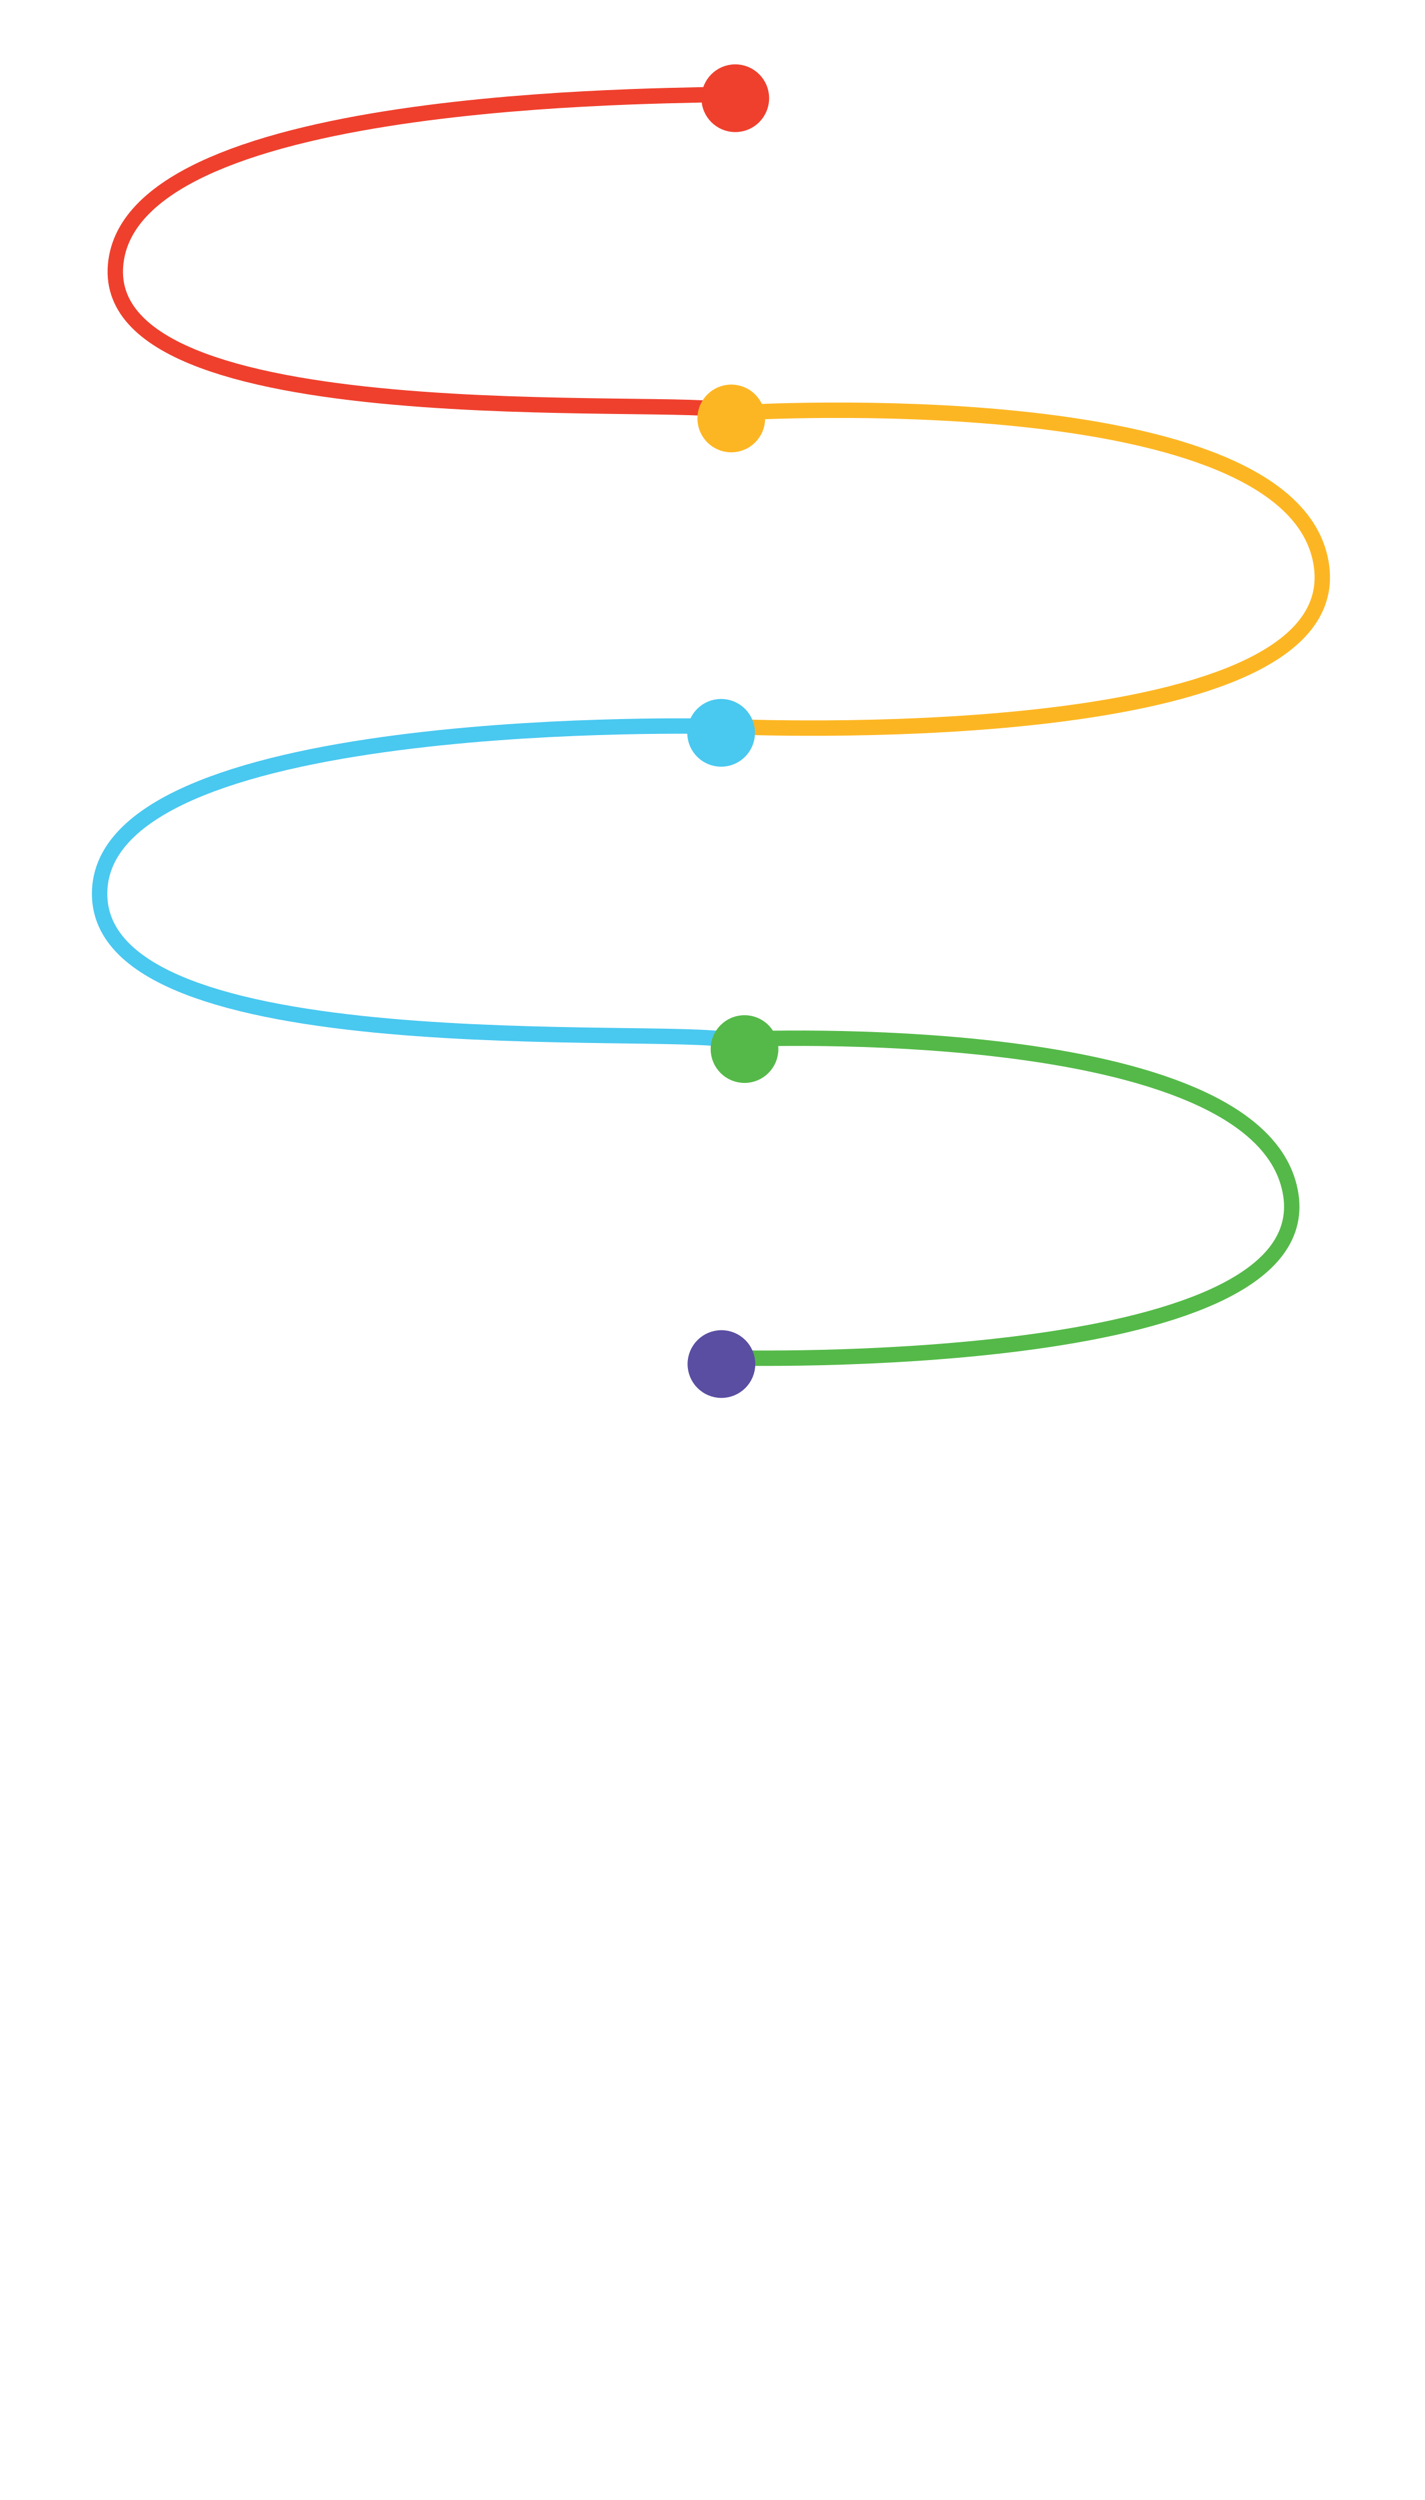 <?xml version="1.0" encoding="utf-8"?>
<!-- Generator: Adobe Illustrator 21.1.0, SVG Export Plug-In . SVG Version: 6.00 Build 0)  -->
<svg version="1.1" xmlns="http://www.w3.org/2000/svg" xmlns:xlink="http://www.w3.org/1999/xlink" x="0px" y="0px"
	 viewBox="0 0 463 812" style="enable-background:new 0 0 463 812;" xml:space="preserve">
<style type="text/css">
	.st0{fill:#FFFFFF;stroke:#000000;stroke-miterlimit:10;}
	.st1{fill:#FFFFFF;stroke:#000000;stroke-width:0.459;stroke-miterlimit:10;}
	.st2{fill:none;stroke:#FFFFFF;stroke-width:7;stroke-miterlimit:10;}
	.st3{fill:#BBE2DD;}
	.st4{fill:#F6D681;}
	.st5{fill:#F26C58;}
	.st6{fill:#F8BDD6;}
	.st7{fill:#78C582;}
	.st8{fill:#FBAD2B;}
	.st9{fill:#8170B3;}
	.st10{opacity:0.4;}
	.st11{fill:#49C8F0;}
	.st12{opacity:0.4;fill:#F8BDD6;}
	.st13{fill:#FEDB2B;}
	.st14{fill:#E298C2;}
	.st15{fill:url(#SVGID_1_);}
	.st16{fill:none;stroke:#FFFFFF;stroke-width:7.021;stroke-miterlimit:10;}
	.st17{fill:none;stroke:#FFFFFF;stroke-width:7.031;stroke-miterlimit:10;}
	.st18{fill:#FFFFFF;}
	.st19{fill:#16AD4B;stroke:#FFFFFF;stroke-width:0.881;stroke-miterlimit:10;}
	.st20{fill:none;}
	.st21{opacity:0.38;fill:none;stroke:#FFFFFF;stroke-width:7;stroke-miterlimit:10;}
	.st22{fill:none;stroke:#FFFFFF;stroke-width:2;stroke-miterlimit:10;}
	.st23{opacity:0.34;}
	.st24{fill:none;stroke:#FFFFFF;stroke-miterlimit:10;}
	.st25{fill:none;stroke:#FFFFFF;stroke-width:4;stroke-miterlimit:10;}
	.st26{fill:#F58461;stroke:#000000;stroke-miterlimit:10;}
	.st27{fill:none;stroke:#FBA922;stroke-width:13.475;stroke-miterlimit:10;}
	.st28{fill:none;stroke:#FBA922;stroke-width:7.861;stroke-miterlimit:10;}
	.st29{fill:#88CA8D;}
	.st30{opacity:0.29;}
	.st31{fill:url(#SVGID_2_);}
	.st32{fill:url(#SVGID_3_);}
	.st33{fill:url(#SVGID_4_);}
	.st34{fill:url(#SVGID_5_);}
	.st35{fill:url(#SVGID_6_);}
	.st36{fill:url(#SVGID_7_);}
	.st37{fill:url(#SVGID_8_);}
	.st38{fill:url(#SVGID_9_);}
	.st39{fill:url(#SVGID_10_);}
	.st40{fill:url(#SVGID_11_);}
	.st41{fill:url(#SVGID_12_);}
	.st42{fill:url(#SVGID_13_);}
	.st43{fill:url(#SVGID_14_);}
	.st44{fill:url(#SVGID_15_);}
	.st45{fill:url(#SVGID_16_);}
	.st46{fill:url(#SVGID_17_);}
	.st47{fill:url(#SVGID_18_);}
	.st48{fill:url(#SVGID_19_);}
	.st49{fill:url(#SVGID_20_);}
	.st50{fill:url(#SVGID_21_);}
	.st51{fill:url(#SVGID_22_);}
	.st52{fill:url(#SVGID_23_);}
	.st53{fill:url(#SVGID_24_);}
	.st54{fill:url(#SVGID_25_);}
	.st55{fill:url(#SVGID_26_);}
	.st56{fill:url(#SVGID_27_);}
	.st57{fill:url(#SVGID_28_);}
	.st58{fill:url(#SVGID_29_);}
	.st59{fill:url(#SVGID_30_);}
	.st60{fill:url(#SVGID_31_);}
	.st61{fill:url(#SVGID_32_);}
	.st62{fill:url(#SVGID_33_);}
	.st63{fill:url(#SVGID_34_);}
	.st64{fill:url(#SVGID_35_);}
	.st65{fill:url(#SVGID_36_);}
	.st66{fill:url(#SVGID_37_);}
	.st67{fill:url(#SVGID_38_);}
	.st68{fill:url(#SVGID_39_);}
	.st69{fill:url(#SVGID_40_);}
	.st70{fill:url(#SVGID_41_);}
	.st71{fill:url(#SVGID_42_);}
	.st72{fill:url(#SVGID_43_);}
	.st73{fill:url(#SVGID_44_);}
	.st74{fill:url(#SVGID_45_);}
	.st75{fill:url(#SVGID_46_);}
	.st76{fill:url(#SVGID_47_);}
	.st77{fill:url(#SVGID_48_);}
	.st78{fill:url(#SVGID_49_);}
	.st79{fill:url(#SVGID_50_);}
	.st80{fill:url(#SVGID_51_);}
	.st81{fill:url(#SVGID_52_);}
	.st82{fill:url(#SVGID_53_);}
	.st83{fill:url(#SVGID_54_);}
	.st84{fill:url(#SVGID_55_);}
	.st85{fill:url(#SVGID_56_);}
	.st86{fill:url(#SVGID_57_);}
	.st87{fill:url(#SVGID_58_);}
	.st88{fill:url(#SVGID_59_);}
	.st89{fill:url(#SVGID_60_);}
	.st90{fill:url(#SVGID_61_);}
	.st91{fill:url(#SVGID_62_);}
	.st92{fill:url(#SVGID_63_);}
	.st93{fill:url(#SVGID_64_);}
	.st94{fill:url(#SVGID_65_);}
	.st95{fill:url(#SVGID_66_);}
	.st96{fill:url(#SVGID_67_);}
	.st97{fill:url(#SVGID_68_);}
	.st98{fill:url(#SVGID_69_);}
	.st99{fill:url(#SVGID_70_);}
	.st100{fill:url(#SVGID_71_);}
	.st101{fill:url(#SVGID_72_);}
	.st102{fill:url(#SVGID_73_);}
	.st103{fill:url(#SVGID_74_);}
	.st104{fill:url(#SVGID_75_);}
	.st105{fill:url(#SVGID_76_);}
	.st106{fill:url(#SVGID_77_);}
	.st107{fill:url(#SVGID_78_);}
	.st108{fill:url(#SVGID_79_);}
	.st109{fill:url(#SVGID_80_);}
	.st110{fill:url(#SVGID_81_);}
	.st111{fill:url(#SVGID_82_);}
	.st112{fill:url(#SVGID_83_);}
	.st113{fill:url(#SVGID_84_);}
	.st114{fill:url(#SVGID_85_);}
	.st115{fill:url(#SVGID_86_);}
	.st116{fill:url(#SVGID_87_);}
	.st117{fill:url(#SVGID_88_);}
	.st118{fill:url(#SVGID_89_);}
	.st119{fill:url(#SVGID_90_);}
	.st120{fill:url(#SVGID_91_);}
	.st121{fill:url(#SVGID_92_);}
	.st122{fill:url(#SVGID_93_);}
	.st123{fill:url(#SVGID_94_);}
	.st124{fill:url(#SVGID_95_);}
	.st125{fill:url(#SVGID_96_);}
	.st126{fill:url(#SVGID_97_);}
	.st127{fill:url(#SVGID_98_);}
	.st128{fill:url(#SVGID_99_);}
	.st129{fill:url(#SVGID_100_);}
	.st130{fill:url(#SVGID_101_);}
	.st131{fill:url(#SVGID_102_);}
	.st132{fill:url(#SVGID_103_);}
	.st133{fill:url(#SVGID_104_);}
	.st134{fill:url(#SVGID_105_);}
	.st135{fill:url(#SVGID_106_);}
	.st136{fill:url(#SVGID_107_);}
	.st137{fill:url(#SVGID_108_);}
	.st138{fill:url(#SVGID_109_);}
	.st139{fill:url(#SVGID_110_);}
	.st140{fill:url(#SVGID_111_);}
	.st141{fill:url(#SVGID_112_);}
	.st142{fill:url(#SVGID_113_);}
	.st143{fill:url(#SVGID_114_);}
	.st144{fill:url(#SVGID_115_);}
	.st145{fill:url(#SVGID_116_);}
	.st146{fill:url(#SVGID_117_);}
	.st147{fill:url(#SVGID_118_);}
	.st148{fill:url(#SVGID_119_);}
	.st149{fill:url(#SVGID_120_);}
	.st150{fill:url(#SVGID_121_);}
	.st151{fill:url(#SVGID_122_);}
	.st152{fill:url(#SVGID_123_);}
	.st153{fill:url(#SVGID_124_);}
	.st154{fill:url(#SVGID_125_);}
	.st155{fill:url(#SVGID_126_);}
	.st156{fill:url(#SVGID_127_);}
	.st157{fill:url(#SVGID_128_);}
	.st158{fill:url(#SVGID_129_);}
	.st159{fill:url(#SVGID_130_);}
	.st160{fill:url(#SVGID_131_);}
	.st161{fill:url(#SVGID_132_);}
	.st162{fill:url(#SVGID_133_);}
	.st163{fill:url(#SVGID_134_);}
	.st164{fill:url(#SVGID_135_);}
	.st165{fill:url(#SVGID_136_);}
	.st166{fill:url(#SVGID_137_);}
	.st167{fill:url(#SVGID_138_);}
	.st168{fill:url(#SVGID_139_);}
	.st169{fill:url(#SVGID_140_);}
	.st170{fill:url(#SVGID_141_);}
	.st171{fill:url(#SVGID_142_);}
	.st172{fill:url(#SVGID_143_);}
	.st173{fill:url(#SVGID_144_);}
	.st174{fill:url(#SVGID_145_);}
	.st175{fill:url(#SVGID_146_);}
	.st176{fill:url(#SVGID_147_);}
	.st177{fill:url(#SVGID_148_);}
	.st178{fill:url(#SVGID_149_);}
	.st179{fill:url(#SVGID_150_);}
	.st180{fill:url(#SVGID_151_);}
	.st181{fill:url(#SVGID_152_);}
	.st182{fill:url(#SVGID_153_);}
	.st183{fill:url(#SVGID_154_);}
	.st184{fill:url(#SVGID_155_);}
	.st185{fill:url(#SVGID_156_);}
	.st186{fill:url(#SVGID_157_);}
	.st187{fill:url(#SVGID_158_);}
	.st188{fill:url(#SVGID_159_);}
	.st189{fill:url(#SVGID_160_);}
	.st190{fill:url(#SVGID_161_);}
	.st191{fill:url(#SVGID_162_);}
	.st192{fill:url(#SVGID_163_);}
	.st193{fill:url(#SVGID_164_);}
	.st194{fill:url(#SVGID_165_);}
	.st195{fill:url(#SVGID_166_);}
	.st196{fill:url(#SVGID_167_);}
	.st197{fill:url(#SVGID_168_);}
	.st198{fill:url(#SVGID_169_);}
	.st199{fill:url(#SVGID_170_);}
	.st200{fill:url(#SVGID_171_);}
	.st201{fill:url(#SVGID_172_);}
	.st202{fill:url(#SVGID_173_);}
	.st203{fill:url(#SVGID_174_);}
	.st204{fill:url(#SVGID_175_);}
	.st205{fill:url(#SVGID_176_);}
	.st206{fill:url(#SVGID_177_);}
	.st207{fill:url(#SVGID_178_);}
	.st208{fill:url(#SVGID_179_);}
	.st209{fill:url(#SVGID_180_);}
	.st210{fill:url(#SVGID_181_);}
	.st211{fill:url(#SVGID_182_);}
	.st212{fill:url(#SVGID_183_);}
	.st213{fill:url(#SVGID_184_);}
	.st214{fill:url(#SVGID_185_);}
	.st215{fill:url(#SVGID_186_);}
	.st216{fill:url(#SVGID_187_);}
	.st217{fill:url(#SVGID_188_);}
	.st218{fill:url(#SVGID_189_);}
	.st219{fill:url(#SVGID_190_);}
	.st220{fill:url(#SVGID_191_);}
	.st221{fill:url(#SVGID_192_);}
	.st222{fill:url(#SVGID_193_);}
	.st223{fill:url(#SVGID_194_);}
	.st224{fill:url(#SVGID_195_);}
	.st225{fill:url(#SVGID_196_);}
	.st226{fill:url(#SVGID_197_);}
	.st227{fill:url(#SVGID_198_);}
	.st228{fill:url(#SVGID_199_);}
	.st229{fill:url(#SVGID_200_);}
	.st230{fill:url(#SVGID_201_);}
	.st231{fill:url(#SVGID_202_);}
	.st232{fill:url(#SVGID_203_);}
	.st233{fill:url(#SVGID_204_);}
	.st234{fill:url(#SVGID_205_);}
	.st235{fill:url(#SVGID_206_);}
	.st236{fill:url(#SVGID_207_);}
	.st237{fill:url(#SVGID_208_);}
	.st238{fill:url(#SVGID_209_);}
	.st239{fill:url(#SVGID_210_);}
	.st240{fill:url(#SVGID_211_);}
	.st241{fill:url(#SVGID_212_);}
	.st242{fill:url(#SVGID_213_);}
	.st243{fill:url(#SVGID_214_);}
	.st244{fill:url(#SVGID_215_);}
	.st245{fill:url(#SVGID_216_);}
	.st246{fill:url(#SVGID_217_);}
	.st247{fill:url(#SVGID_218_);}
	.st248{fill:url(#SVGID_219_);}
	.st249{fill:url(#SVGID_220_);}
	.st250{fill:url(#SVGID_221_);}
	.st251{fill:url(#SVGID_222_);}
	.st252{fill:url(#SVGID_223_);}
	.st253{fill:url(#SVGID_224_);}
	.st254{fill:url(#SVGID_225_);}
	.st255{fill:url(#SVGID_226_);}
	.st256{fill:url(#SVGID_227_);}
	.st257{fill:url(#SVGID_228_);}
	.st258{fill:url(#SVGID_229_);}
	.st259{fill:url(#SVGID_230_);}
	.st260{fill:url(#SVGID_231_);}
	.st261{fill:url(#SVGID_232_);}
	.st262{fill:url(#SVGID_233_);}
	.st263{fill:url(#SVGID_234_);}
	.st264{fill:url(#SVGID_235_);}
	.st265{fill:url(#SVGID_236_);}
	.st266{fill:url(#SVGID_237_);}
	.st267{fill:url(#SVGID_238_);}
	.st268{fill:url(#SVGID_239_);}
	.st269{fill:url(#SVGID_240_);}
	.st270{fill:url(#SVGID_241_);}
	.st271{fill:url(#SVGID_242_);}
	.st272{fill:url(#SVGID_243_);}
	.st273{fill:url(#SVGID_244_);}
	.st274{fill:url(#SVGID_245_);}
	.st275{fill:url(#SVGID_246_);}
	.st276{fill:url(#SVGID_247_);}
	.st277{fill:url(#SVGID_248_);}
	.st278{fill:url(#SVGID_249_);}
	.st279{fill:url(#SVGID_250_);}
	.st280{fill:url(#SVGID_251_);}
	.st281{fill:url(#SVGID_252_);}
	.st282{fill:url(#SVGID_253_);}
	.st283{fill:url(#SVGID_254_);}
	.st284{fill:url(#SVGID_255_);}
	.st285{fill:url(#SVGID_256_);}
	.st286{fill:url(#SVGID_257_);}
	.st287{fill:url(#SVGID_258_);}
	.st288{fill:url(#SVGID_259_);}
	.st289{fill:url(#SVGID_260_);}
	.st290{fill:url(#SVGID_261_);}
	.st291{fill:url(#SVGID_262_);}
	.st292{fill:url(#SVGID_263_);}
	.st293{fill:url(#SVGID_264_);}
	.st294{fill:url(#SVGID_265_);}
	.st295{fill:url(#SVGID_266_);}
	.st296{fill:url(#SVGID_267_);}
	.st297{fill:url(#SVGID_268_);}
	.st298{fill:url(#SVGID_269_);}
	.st299{fill:url(#SVGID_270_);}
	.st300{fill:url(#SVGID_271_);}
	.st301{fill:url(#SVGID_272_);}
	.st302{fill:url(#SVGID_273_);}
	.st303{fill:url(#SVGID_274_);}
	.st304{fill:url(#SVGID_275_);}
	.st305{fill:url(#SVGID_276_);}
	.st306{fill:url(#SVGID_277_);}
	.st307{fill:url(#SVGID_278_);}
	.st308{fill:url(#SVGID_279_);}
	.st309{fill:url(#SVGID_280_);}
	.st310{fill:url(#SVGID_281_);}
	.st311{fill:url(#SVGID_282_);}
	.st312{fill:url(#SVGID_283_);}
	.st313{fill:url(#SVGID_284_);}
	.st314{fill:url(#SVGID_285_);}
	.st315{fill:url(#SVGID_286_);}
	.st316{fill:url(#SVGID_287_);}
	.st317{fill:url(#SVGID_288_);}
	.st318{fill:url(#SVGID_289_);}
	.st319{fill:url(#SVGID_290_);}
	.st320{fill:url(#SVGID_291_);}
	.st321{fill:url(#SVGID_292_);}
	.st322{fill:url(#SVGID_293_);}
	.st323{fill:url(#SVGID_294_);}
	.st324{fill:url(#SVGID_295_);}
	.st325{fill:url(#SVGID_296_);}
	.st326{fill:url(#SVGID_297_);}
	.st327{fill:url(#SVGID_298_);}
	.st328{fill:url(#SVGID_299_);}
	.st329{fill:url(#SVGID_300_);}
	.st330{fill:url(#SVGID_301_);}
	.st331{fill:url(#SVGID_302_);}
	.st332{fill:url(#SVGID_303_);}
	.st333{fill:url(#SVGID_304_);}
	.st334{fill:url(#SVGID_305_);}
	.st335{fill:url(#SVGID_306_);}
	.st336{fill:url(#SVGID_307_);}
	.st337{fill:url(#SVGID_308_);}
	.st338{fill:url(#SVGID_309_);}
	.st339{fill:url(#SVGID_310_);}
	.st340{fill:url(#SVGID_311_);}
	.st341{fill:url(#SVGID_312_);}
	.st342{fill:url(#SVGID_313_);}
	.st343{fill:url(#SVGID_314_);}
	.st344{fill:url(#SVGID_315_);}
	.st345{fill:url(#SVGID_316_);}
	.st346{fill:url(#SVGID_317_);}
	.st347{fill:url(#SVGID_318_);}
	.st348{fill:url(#SVGID_319_);}
	.st349{fill:url(#SVGID_320_);}
	.st350{fill:url(#SVGID_321_);}
	.st351{fill:url(#SVGID_322_);}
	.st352{fill:url(#SVGID_323_);}
	.st353{fill:url(#SVGID_324_);}
	.st354{fill:url(#SVGID_325_);}
	.st355{fill:url(#SVGID_326_);}
	.st356{fill:url(#SVGID_327_);}
	.st357{fill:url(#SVGID_328_);}
	.st358{fill:url(#SVGID_329_);}
	.st359{fill:url(#SVGID_330_);}
	.st360{fill:url(#SVGID_331_);}
	.st361{fill:url(#SVGID_332_);}
	.st362{fill:url(#SVGID_333_);}
	.st363{fill:url(#SVGID_334_);}
	.st364{fill:url(#SVGID_335_);}
	.st365{fill:url(#SVGID_336_);}
	.st366{fill:url(#SVGID_337_);}
	.st367{fill:url(#SVGID_338_);}
	.st368{fill:url(#SVGID_339_);}
	.st369{fill:url(#SVGID_340_);}
	.st370{fill:url(#SVGID_341_);}
	.st371{fill:url(#SVGID_342_);}
	.st372{fill:url(#SVGID_343_);}
	.st373{fill:url(#SVGID_344_);}
	.st374{fill:url(#SVGID_345_);}
	.st375{fill:url(#SVGID_346_);}
	.st376{fill:url(#SVGID_347_);}
	.st377{fill:url(#SVGID_348_);}
	.st378{fill:url(#SVGID_349_);}
	.st379{fill:url(#SVGID_350_);}
	.st380{fill:url(#SVGID_351_);}
	.st381{fill:url(#SVGID_352_);}
	.st382{fill:url(#SVGID_353_);}
	.st383{fill:url(#SVGID_354_);}
	.st384{fill:url(#SVGID_355_);}
	.st385{fill:url(#SVGID_356_);}
	.st386{fill:url(#SVGID_357_);}
	.st387{fill:url(#SVGID_358_);}
	.st388{fill:url(#SVGID_359_);}
	.st389{fill:url(#SVGID_360_);}
	.st390{fill:url(#SVGID_361_);}
	.st391{fill:url(#SVGID_362_);}
	.st392{fill:url(#SVGID_363_);}
	.st393{fill:url(#SVGID_364_);}
	.st394{fill:url(#SVGID_365_);}
	.st395{fill:url(#SVGID_366_);}
	.st396{fill:url(#SVGID_367_);}
	.st397{fill:url(#SVGID_368_);}
	.st398{fill:url(#SVGID_369_);}
	.st399{fill:url(#SVGID_370_);}
	.st400{fill:url(#SVGID_371_);}
	.st401{fill:url(#SVGID_372_);}
	.st402{fill:url(#SVGID_373_);}
	.st403{fill:url(#SVGID_374_);}
	.st404{fill:url(#SVGID_375_);}
	.st405{fill:url(#SVGID_376_);}
	.st406{fill:url(#SVGID_377_);}
	.st407{fill:url(#SVGID_378_);}
	.st408{fill:url(#SVGID_379_);}
	.st409{fill:url(#SVGID_380_);}
	.st410{fill:#5D86C5;}
	.st411{fill:url(#SVGID_381_);}
	.st412{fill:#F58961;}
	.st413{fill:none;stroke:#FFFFFF;stroke-width:2.214;stroke-miterlimit:10;}
	.st414{fill:#E7504E;}
	.st415{fill:#CE3727;}
	.st416{fill:none;stroke:#000000;stroke-width:4.294;stroke-miterlimit:10;}
	.st417{fill:none;stroke:#000000;stroke-width:2.902;stroke-miterlimit:10;}
	.st418{fill:none;stroke:#000000;stroke-miterlimit:10;}
	.st419{stroke:#FFFFFF;stroke-miterlimit:10;}
	.st420{fill:#F15A29;}
	.st421{fill:#F26522;}
	.st422{fill:none;stroke:#FFFFFF;stroke-width:1.595;stroke-miterlimit:10;}
	.st423{fill:#F7941D;}
	.st424{fill:none;stroke:#000000;stroke-width:1.544;stroke-miterlimit:10;}
	.st425{fill:none;stroke:#FFFFFF;stroke-width:3.72;stroke-miterlimit:10;}
	.st426{fill:none;stroke:#FFFFFF;stroke-width:2.615;stroke-miterlimit:10;}
	.st427{fill:none;stroke:#000000;stroke-width:0.69;stroke-miterlimit:10;}
	.st428{stroke:#FFFFFF;stroke-width:0.5;stroke-miterlimit:10;}
	.st429{fill:none;stroke:#EF402D;stroke-width:5;stroke-miterlimit:10;}
	.st430{fill:none;stroke:#FDB623;stroke-width:5;stroke-miterlimit:10;}
	.st431{fill:none;stroke:#49C8F0;stroke-width:5;stroke-miterlimit:10;}
	.st432{fill:none;stroke:#54B948;stroke-width:5;stroke-miterlimit:10;}
	.st433{fill:none;stroke:#594EA1;stroke-width:5;stroke-miterlimit:10;}
	.st434{fill:none;stroke:#DE0D7E;stroke-width:5;stroke-miterlimit:10;}
	.st435{fill:none;stroke:#2BB673;stroke-width:5;stroke-miterlimit:10;}
	.st436{fill:#EF402D;}
	.st437{fill:#FDB623;}
	.st438{fill:#54B948;}
	.st439{fill:#594EA1;}
	.st440{fill:#DE0D7E;}
	.st441{fill:#2BB673;}
	.st442{fill:none;stroke:#000000;stroke-width:0.5;stroke-miterlimit:10;}
	.st443{fill:url(#SVGID_394_);}
	.st444{fill:none;stroke:#000000;}
	.st445{fill:#D5EFF6;}
	.st446{fill:url(#SVGID_395_);}
	.st447{fill:url(#SVGID_396_);}
	.st448{fill:url(#SVGID_397_);}
	.st449{fill:url(#SVGID_398_);}
	.st450{fill:url(#SVGID_399_);}
	.st451{fill:url(#SVGID_400_);}
	.st452{fill:url(#SVGID_401_);}
	.st453{fill:url(#SVGID_402_);}
	.st454{fill:url(#SVGID_403_);}
	.st455{fill:url(#SVGID_404_);}
	.st456{fill:url(#SVGID_405_);}
	.st457{fill:url(#SVGID_406_);}
	.st458{fill:url(#SVGID_407_);}
	.st459{fill:url(#SVGID_408_);}
	.st460{fill:url(#SVGID_409_);}
	.st461{fill:url(#SVGID_410_);}
	.st462{fill:url(#SVGID_411_);}
	.st463{fill:url(#SVGID_412_);}
	.st464{fill:url(#SVGID_413_);}
	.st465{fill:url(#SVGID_414_);}
	.st466{fill:url(#SVGID_415_);}
	.st467{fill:url(#SVGID_416_);}
	.st468{fill:url(#SVGID_417_);}
	.st469{fill:url(#SVGID_418_);}
	.st470{fill:url(#SVGID_419_);}
	.st471{fill:url(#SVGID_420_);}
	.st472{fill:url(#SVGID_421_);}
	.st473{fill:url(#SVGID_422_);}
	.st474{fill:url(#SVGID_423_);}
	.st475{fill:url(#SVGID_424_);}
	.st476{fill:url(#SVGID_425_);}
	.st477{fill:url(#SVGID_426_);}
	.st478{fill:url(#SVGID_427_);}
	.st479{fill:url(#SVGID_428_);}
	.st480{fill:url(#SVGID_429_);}
	.st481{fill:url(#SVGID_430_);}
	.st482{fill:url(#SVGID_431_);}
	.st483{fill:url(#SVGID_432_);}
	.st484{fill:url(#SVGID_433_);}
	.st485{fill:url(#SVGID_434_);}
	.st486{fill:url(#SVGID_435_);}
	.st487{fill:url(#SVGID_436_);}
	.st488{fill:url(#SVGID_437_);}
	.st489{fill:url(#SVGID_438_);}
	.st490{fill:url(#SVGID_439_);}
	.st491{fill:url(#SVGID_440_);}
	.st492{fill:url(#SVGID_441_);}
	.st493{fill:url(#SVGID_442_);}
	.st494{fill:url(#SVGID_443_);}
	.st495{fill:url(#SVGID_444_);}
	.st496{fill:url(#SVGID_445_);}
	.st497{fill:url(#SVGID_446_);}
	.st498{fill:url(#SVGID_447_);}
	.st499{fill:url(#SVGID_448_);}
	.st500{fill:url(#SVGID_449_);}
	.st501{fill:url(#SVGID_450_);}
	.st502{fill:url(#SVGID_451_);}
	.st503{fill:url(#SVGID_452_);}
	.st504{fill:url(#SVGID_453_);}
	.st505{fill:url(#SVGID_454_);}
	.st506{fill:url(#SVGID_455_);}
	.st507{fill:url(#SVGID_456_);}
	.st508{fill:url(#SVGID_457_);}
	.st509{fill:url(#SVGID_458_);}
	.st510{fill:url(#SVGID_459_);}
	.st511{fill:url(#SVGID_460_);}
	.st512{fill:url(#SVGID_461_);}
	.st513{fill:url(#SVGID_462_);}
	.st514{fill:url(#SVGID_463_);}
	.st515{fill:url(#SVGID_464_);}
	.st516{fill:url(#SVGID_465_);}
	.st517{fill:url(#SVGID_466_);}
	.st518{fill:url(#SVGID_467_);}
	.st519{fill:url(#SVGID_468_);}
	.st520{fill:url(#SVGID_469_);}
	.st521{fill:url(#SVGID_470_);}
	.st522{fill:url(#SVGID_471_);}
	.st523{fill:url(#SVGID_472_);}
	.st524{fill:url(#SVGID_473_);}
	.st525{fill:url(#SVGID_474_);}
	.st526{fill:url(#SVGID_475_);}
	.st527{fill:url(#SVGID_476_);}
	.st528{fill:url(#SVGID_477_);}
	.st529{fill:url(#SVGID_478_);}
	.st530{fill:url(#SVGID_479_);}
	.st531{fill:url(#SVGID_480_);}
	.st532{fill:url(#SVGID_481_);}
	.st533{fill:url(#SVGID_482_);}
	.st534{fill:url(#SVGID_483_);}
	.st535{fill:url(#SVGID_484_);}
	.st536{fill:url(#SVGID_485_);}
	.st537{fill:url(#SVGID_486_);}
	.st538{fill:url(#SVGID_487_);}
	.st539{fill:url(#SVGID_488_);}
	.st540{fill:url(#SVGID_489_);}
	.st541{fill:url(#SVGID_490_);}
	.st542{fill:url(#SVGID_491_);}
	.st543{fill:url(#SVGID_492_);}
	.st544{fill:url(#SVGID_493_);}
	.st545{fill:url(#SVGID_494_);}
	.st546{fill:url(#SVGID_495_);}
	.st547{fill:url(#SVGID_496_);}
	.st548{fill:url(#SVGID_497_);}
	.st549{fill:url(#SVGID_498_);}
	.st550{fill:url(#SVGID_499_);}
	.st551{fill:url(#SVGID_500_);}
	.st552{fill:url(#SVGID_501_);}
	.st553{fill:url(#SVGID_502_);}
	.st554{fill:url(#SVGID_503_);}
	.st555{fill:url(#SVGID_504_);}
	.st556{fill:url(#SVGID_505_);}
	.st557{fill:url(#SVGID_506_);}
	.st558{fill:url(#SVGID_507_);}
	.st559{fill:url(#SVGID_508_);}
	.st560{fill:url(#SVGID_509_);}
	.st561{fill:url(#SVGID_510_);}
	.st562{fill:url(#SVGID_511_);}
	.st563{fill:url(#SVGID_512_);}
	.st564{fill:url(#SVGID_513_);}
	.st565{fill:url(#SVGID_514_);}
	.st566{fill:url(#SVGID_515_);}
	.st567{fill:url(#SVGID_516_);}
	.st568{fill:url(#SVGID_517_);}
	.st569{fill:url(#SVGID_518_);}
	.st570{fill:url(#SVGID_519_);}
	.st571{fill:url(#SVGID_520_);}
	.st572{fill:url(#SVGID_521_);}
	.st573{fill:url(#SVGID_522_);}
	.st574{fill:url(#SVGID_523_);}
	.st575{fill:url(#SVGID_524_);}
	.st576{fill:url(#SVGID_525_);}
	.st577{fill:url(#SVGID_526_);}
	.st578{fill:url(#SVGID_527_);}
	.st579{fill:url(#SVGID_528_);}
	.st580{fill:url(#SVGID_529_);}
	.st581{fill:url(#SVGID_530_);}
	.st582{fill:url(#SVGID_531_);}
	.st583{fill:url(#SVGID_532_);}
	.st584{fill:url(#SVGID_533_);}
	.st585{fill:url(#SVGID_534_);}
	.st586{fill:url(#SVGID_535_);}
	.st587{fill:url(#SVGID_536_);}
	.st588{fill:url(#SVGID_537_);}
	.st589{fill:url(#SVGID_538_);}
	.st590{fill:url(#SVGID_539_);}
	.st591{fill:url(#SVGID_540_);}
	.st592{fill:url(#SVGID_541_);}
	.st593{fill:url(#SVGID_542_);}
	.st594{fill:url(#SVGID_543_);}
	.st595{fill:url(#SVGID_544_);}
	.st596{fill:url(#SVGID_545_);}
	.st597{fill:url(#SVGID_546_);}
	.st598{fill:url(#SVGID_547_);}
	.st599{fill:url(#SVGID_548_);}
	.st600{fill:url(#SVGID_549_);}
	.st601{fill:url(#SVGID_550_);}
	.st602{fill:url(#SVGID_551_);}
	.st603{fill:url(#SVGID_552_);}
	.st604{fill:url(#SVGID_553_);}
	.st605{fill:url(#SVGID_554_);}
	.st606{fill:url(#SVGID_555_);}
	.st607{fill:url(#SVGID_556_);}
	.st608{fill:url(#SVGID_557_);}
	.st609{fill:url(#SVGID_558_);}
	.st610{fill:url(#SVGID_559_);}
	.st611{fill:url(#SVGID_560_);}
	.st612{fill:url(#SVGID_561_);}
	.st613{fill:url(#SVGID_562_);}
	.st614{fill:url(#SVGID_563_);}
	.st615{fill:url(#SVGID_564_);}
	.st616{fill:url(#SVGID_565_);}
	.st617{fill:url(#SVGID_566_);}
	.st618{fill:url(#SVGID_567_);}
	.st619{fill:url(#SVGID_568_);}
	.st620{fill:url(#SVGID_569_);}
	.st621{fill:url(#SVGID_570_);}
	.st622{fill:url(#SVGID_571_);}
	.st623{fill:url(#SVGID_572_);}
	.st624{fill:url(#SVGID_573_);}
	.st625{fill:url(#SVGID_574_);}
	.st626{fill:url(#SVGID_575_);}
	.st627{fill:url(#SVGID_576_);}
	.st628{fill:url(#SVGID_577_);}
	.st629{fill:url(#SVGID_578_);}
	.st630{fill:url(#SVGID_579_);}
	.st631{fill:url(#SVGID_580_);}
	.st632{fill:url(#SVGID_581_);}
	.st633{fill:url(#SVGID_582_);}
	.st634{fill:url(#SVGID_583_);}
	.st635{fill:url(#SVGID_584_);}
	.st636{fill:url(#SVGID_585_);}
	.st637{fill:url(#SVGID_586_);}
	.st638{fill:url(#SVGID_587_);}
	.st639{fill:url(#SVGID_588_);}
	.st640{fill:url(#SVGID_589_);}
	.st641{fill:url(#SVGID_590_);}
	.st642{fill:url(#SVGID_591_);}
	.st643{fill:url(#SVGID_592_);}
	.st644{fill:url(#SVGID_593_);}
	.st645{fill:url(#SVGID_594_);}
	.st646{fill:url(#SVGID_595_);}
	.st647{fill:url(#SVGID_596_);}
	.st648{fill:url(#SVGID_597_);}
	.st649{fill:url(#SVGID_598_);}
	.st650{fill:url(#SVGID_599_);}
	.st651{fill:url(#SVGID_600_);}
	.st652{fill:url(#SVGID_601_);}
	.st653{fill:url(#SVGID_602_);}
	.st654{fill:url(#SVGID_603_);}
	.st655{fill:url(#SVGID_604_);}
	.st656{fill:url(#SVGID_605_);}
	.st657{fill:url(#SVGID_606_);}
	.st658{fill:url(#SVGID_607_);}
	.st659{fill:url(#SVGID_608_);}
	.st660{fill:url(#SVGID_609_);}
	.st661{fill:url(#SVGID_610_);}
	.st662{fill:url(#SVGID_611_);}
	.st663{fill:url(#SVGID_612_);}
	.st664{fill:url(#SVGID_613_);}
	.st665{fill:url(#SVGID_614_);}
	.st666{fill:url(#SVGID_615_);}
	.st667{fill:url(#SVGID_616_);}
	.st668{fill:url(#SVGID_617_);}
	.st669{fill:url(#SVGID_618_);}
	.st670{fill:url(#SVGID_619_);}
	.st671{fill:url(#SVGID_620_);}
	.st672{fill:url(#SVGID_621_);}
	.st673{fill:url(#SVGID_622_);}
	.st674{fill:url(#SVGID_623_);}
	.st675{fill:url(#SVGID_624_);}
	.st676{fill:url(#SVGID_625_);}
	.st677{fill:url(#SVGID_626_);}
	.st678{fill:url(#SVGID_627_);}
	.st679{fill:url(#SVGID_628_);}
	.st680{fill:url(#SVGID_629_);}
	.st681{fill:url(#SVGID_630_);}
	.st682{fill:url(#SVGID_631_);}
	.st683{fill:url(#SVGID_632_);}
	.st684{fill:url(#SVGID_633_);}
	.st685{fill:url(#SVGID_634_);}
	.st686{fill:url(#SVGID_635_);}
	.st687{fill:url(#SVGID_636_);}
	.st688{fill:url(#SVGID_637_);}
	.st689{fill:url(#SVGID_638_);}
	.st690{fill:url(#SVGID_639_);}
	.st691{fill:url(#SVGID_640_);}
	.st692{fill:url(#SVGID_641_);}
	.st693{fill:url(#SVGID_642_);}
	.st694{fill:url(#SVGID_643_);}
	.st695{fill:url(#SVGID_644_);}
	.st696{fill:url(#SVGID_645_);}
	.st697{fill:url(#SVGID_646_);}
	.st698{fill:url(#SVGID_647_);}
	.st699{fill:url(#SVGID_648_);}
	.st700{fill:url(#SVGID_649_);}
	.st701{fill:url(#SVGID_650_);}
	.st702{fill:url(#SVGID_651_);}
	.st703{fill:url(#SVGID_652_);}
	.st704{fill:url(#SVGID_653_);}
	.st705{fill:url(#SVGID_654_);}
	.st706{fill:url(#SVGID_655_);}
	.st707{fill:url(#SVGID_656_);}
	.st708{fill:url(#SVGID_657_);}
	.st709{fill:url(#SVGID_658_);}
	.st710{fill:url(#SVGID_659_);}
	.st711{fill:url(#SVGID_660_);}
	.st712{fill:url(#SVGID_661_);}
	.st713{fill:url(#SVGID_662_);}
	.st714{fill:url(#SVGID_663_);}
	.st715{fill:url(#SVGID_664_);}
	.st716{fill:url(#SVGID_665_);}
	.st717{fill:url(#SVGID_666_);}
	.st718{fill:url(#SVGID_667_);}
	.st719{fill:url(#SVGID_668_);}
	.st720{fill:url(#SVGID_669_);}
	.st721{fill:url(#SVGID_670_);}
	.st722{fill:url(#SVGID_671_);}
	.st723{fill:url(#SVGID_672_);}
	.st724{fill:url(#SVGID_673_);}
	.st725{fill:url(#SVGID_674_);}
	.st726{fill:url(#SVGID_675_);}
	.st727{fill:url(#SVGID_676_);}
	.st728{fill:url(#SVGID_677_);}
	.st729{fill:url(#SVGID_678_);}
	.st730{fill:url(#SVGID_679_);}
	.st731{fill:url(#SVGID_680_);}
	.st732{fill:url(#SVGID_681_);}
	.st733{fill:url(#SVGID_682_);}
	.st734{fill:url(#SVGID_683_);}
	.st735{fill:url(#SVGID_684_);}
	.st736{fill:url(#SVGID_685_);}
	.st737{fill:url(#SVGID_686_);}
	.st738{fill:url(#SVGID_687_);}
	.st739{fill:url(#SVGID_688_);}
	.st740{fill:url(#SVGID_689_);}
	.st741{fill:url(#SVGID_690_);}
	.st742{fill:url(#SVGID_691_);}
	.st743{fill:url(#SVGID_692_);}
	.st744{fill:url(#SVGID_693_);}
	.st745{fill:url(#SVGID_694_);}
	.st746{fill:url(#SVGID_695_);}
	.st747{fill:url(#SVGID_696_);}
	.st748{fill:url(#SVGID_697_);}
	.st749{fill:url(#SVGID_698_);}
	.st750{fill:url(#SVGID_699_);}
	.st751{fill:url(#SVGID_700_);}
	.st752{fill:url(#SVGID_701_);}
	.st753{fill:url(#SVGID_702_);}
	.st754{fill:url(#SVGID_703_);}
	.st755{fill:url(#SVGID_704_);}
	.st756{fill:url(#SVGID_705_);}
	.st757{fill:url(#SVGID_706_);}
	.st758{fill:url(#SVGID_707_);}
	.st759{fill:url(#SVGID_708_);}
	.st760{fill:url(#SVGID_709_);}
	.st761{fill:url(#SVGID_710_);}
	.st762{fill:url(#SVGID_711_);}
	.st763{fill:url(#SVGID_712_);}
	.st764{fill:url(#SVGID_713_);}
	.st765{fill:url(#SVGID_714_);}
	.st766{fill:url(#SVGID_715_);}
	.st767{fill:url(#SVGID_716_);}
	.st768{fill:url(#SVGID_717_);}
	.st769{fill:url(#SVGID_718_);}
	.st770{fill:url(#SVGID_719_);}
	.st771{fill:url(#SVGID_720_);}
	.st772{fill:url(#SVGID_721_);}
	.st773{fill:url(#SVGID_722_);}
	.st774{fill:url(#SVGID_723_);}
	.st775{fill:url(#SVGID_724_);}
	.st776{fill:url(#SVGID_725_);}
	.st777{fill:url(#SVGID_726_);}
	.st778{fill:url(#SVGID_727_);}
	.st779{fill:url(#SVGID_728_);}
	.st780{fill:url(#SVGID_729_);}
	.st781{fill:url(#SVGID_730_);}
	.st782{fill:url(#SVGID_731_);}
	.st783{fill:url(#SVGID_732_);}
	.st784{fill:url(#SVGID_733_);}
	.st785{fill:url(#SVGID_734_);}
	.st786{fill:url(#SVGID_735_);}
	.st787{fill:url(#SVGID_736_);}
	.st788{fill:url(#SVGID_737_);}
	.st789{fill:url(#SVGID_738_);}
	.st790{fill:url(#SVGID_739_);}
	.st791{fill:url(#SVGID_740_);}
	.st792{fill:url(#SVGID_741_);}
	.st793{fill:url(#SVGID_742_);}
	.st794{fill:url(#SVGID_743_);}
	.st795{fill:url(#SVGID_744_);}
	.st796{fill:url(#SVGID_745_);}
	.st797{fill:url(#SVGID_746_);}
	.st798{fill:url(#SVGID_747_);}
	.st799{fill:url(#SVGID_748_);}
	.st800{fill:url(#SVGID_749_);}
	.st801{fill:url(#SVGID_750_);}
	.st802{fill:url(#SVGID_751_);}
	.st803{fill:url(#SVGID_752_);}
	.st804{fill:url(#SVGID_753_);}
	.st805{fill:url(#SVGID_754_);}
	.st806{fill:url(#SVGID_755_);}
	.st807{fill:url(#SVGID_756_);}
	.st808{fill:url(#SVGID_757_);}
	.st809{fill:url(#SVGID_758_);}
	.st810{fill:url(#SVGID_759_);}
	.st811{fill:url(#SVGID_760_);}
	.st812{fill:url(#SVGID_761_);}
	.st813{fill:url(#SVGID_762_);}
	.st814{fill:url(#SVGID_763_);}
	.st815{fill:url(#SVGID_764_);}
	.st816{fill:url(#SVGID_765_);}
	.st817{fill:url(#SVGID_766_);}
	.st818{fill:url(#SVGID_767_);}
	.st819{fill:url(#SVGID_768_);}
	.st820{fill:url(#SVGID_769_);}
	.st821{fill:url(#SVGID_770_);}
	.st822{fill:url(#SVGID_771_);}
	.st823{fill:url(#SVGID_772_);}
	.st824{fill:url(#SVGID_773_);}
	.st825{fill:url(#SVGID_774_);}
	.st826{fill:url(#SVGID_775_);}
	.st827{fill:url(#SVGID_776_);}
	.st828{fill:url(#SVGID_777_);}
	.st829{fill:url(#SVGID_778_);}
	.st830{fill:url(#SVGID_779_);}
	.st831{fill:url(#SVGID_780_);}
	.st832{fill:url(#SVGID_781_);}
	.st833{fill:url(#SVGID_782_);}
	.st834{fill:url(#SVGID_783_);}
	.st835{fill:url(#SVGID_784_);}
	.st836{fill:url(#SVGID_785_);}
	.st837{fill:url(#SVGID_786_);}
	.st838{fill:url(#SVGID_787_);}
	.st839{fill:url(#SVGID_788_);}
	.st840{fill:url(#SVGID_789_);}
	.st841{fill:url(#SVGID_790_);}
	.st842{fill:url(#SVGID_791_);}
	.st843{fill:url(#SVGID_792_);}
	.st844{fill:url(#SVGID_793_);}
	.st845{fill:url(#SVGID_794_);}
	.st846{fill:url(#SVGID_795_);}
	.st847{fill:url(#SVGID_796_);}
	.st848{fill:url(#SVGID_797_);}
	.st849{fill:url(#SVGID_798_);}
	.st850{fill:url(#SVGID_799_);}
	.st851{fill:url(#SVGID_800_);}
	.st852{fill:url(#SVGID_801_);}
	.st853{fill:url(#SVGID_802_);}
	.st854{fill:url(#SVGID_803_);}
	.st855{fill:url(#SVGID_804_);}
	.st856{fill:url(#SVGID_805_);}
	.st857{fill:url(#SVGID_806_);}
	.st858{fill:url(#SVGID_807_);}
	.st859{fill:url(#SVGID_808_);}
	.st860{fill:url(#SVGID_809_);}
	.st861{fill:url(#SVGID_810_);}
	.st862{fill:url(#SVGID_811_);}
	.st863{fill:url(#SVGID_812_);}
	.st864{fill:url(#SVGID_813_);}
	.st865{fill:url(#SVGID_814_);}
	.st866{fill:url(#SVGID_815_);}
	.st867{fill:url(#SVGID_816_);}
	.st868{fill:url(#SVGID_817_);}
	.st869{fill:url(#SVGID_818_);}
	.st870{fill:url(#SVGID_819_);}
	.st871{fill:url(#SVGID_820_);}
	.st872{fill:url(#SVGID_821_);}
	.st873{fill:url(#SVGID_822_);}
	.st874{fill:url(#SVGID_823_);}
	.st875{fill:url(#SVGID_824_);}
	.st876{fill:url(#SVGID_825_);}
	.st877{fill:url(#SVGID_826_);}
	.st878{fill:url(#SVGID_827_);}
	.st879{fill:url(#SVGID_828_);}
	.st880{fill:url(#SVGID_829_);}
	.st881{fill:url(#SVGID_830_);}
	.st882{fill:url(#SVGID_831_);}
	.st883{fill:url(#SVGID_832_);}
	.st884{fill:url(#SVGID_833_);}
	.st885{fill:url(#SVGID_834_);}
	.st886{fill:url(#SVGID_835_);}
	.st887{fill:url(#SVGID_836_);}
	.st888{fill:url(#SVGID_837_);}
	.st889{fill:url(#SVGID_838_);}
	.st890{fill:url(#SVGID_839_);}
	.st891{fill:url(#SVGID_840_);}
	.st892{fill:url(#SVGID_841_);}
	.st893{fill:url(#SVGID_842_);}
	.st894{fill:url(#SVGID_843_);}
	.st895{fill:url(#SVGID_844_);}
	.st896{fill:url(#SVGID_845_);}
	.st897{fill:url(#SVGID_846_);}
	.st898{fill:url(#SVGID_847_);}
	.st899{fill:url(#SVGID_848_);}
	.st900{fill:url(#SVGID_849_);}
	.st901{fill:url(#SVGID_850_);}
	.st902{fill:url(#SVGID_851_);}
	.st903{fill:url(#SVGID_852_);}
	.st904{fill:url(#SVGID_853_);}
	.st905{fill:url(#SVGID_854_);}
	.st906{fill:url(#SVGID_855_);}
	.st907{fill:url(#SVGID_856_);}
	.st908{fill:url(#SVGID_857_);}
	.st909{fill:url(#SVGID_858_);}
	.st910{fill:url(#SVGID_859_);}
	.st911{fill:url(#SVGID_860_);}
	.st912{fill:url(#SVGID_861_);}
	.st913{fill:url(#SVGID_862_);}
	.st914{fill:url(#SVGID_863_);}
	.st915{fill:url(#SVGID_864_);}
	.st916{fill:url(#SVGID_865_);}
	.st917{fill:url(#SVGID_866_);}
	.st918{fill:url(#SVGID_867_);}
	.st919{fill:url(#SVGID_868_);}
	.st920{fill:url(#SVGID_869_);}
	.st921{fill:url(#SVGID_870_);}
	.st922{fill:url(#SVGID_871_);}
	.st923{fill:url(#SVGID_872_);}
	.st924{fill:url(#SVGID_873_);}
	.st925{fill:url(#SVGID_874_);}
	.st926{fill:url(#SVGID_875_);}
	.st927{fill:url(#SVGID_876_);}
	.st928{fill:url(#SVGID_877_);}
	.st929{fill:url(#SVGID_878_);}
	.st930{fill:url(#SVGID_879_);}
	.st931{fill:url(#SVGID_880_);}
	.st932{fill:url(#SVGID_881_);}
	.st933{fill:url(#SVGID_882_);}
	.st934{fill:url(#SVGID_883_);}
	.st935{fill:url(#SVGID_884_);}
	.st936{fill:url(#SVGID_885_);}
	.st937{fill:url(#SVGID_886_);}
	.st938{fill:url(#SVGID_887_);}
	.st939{fill:url(#SVGID_888_);}
	.st940{fill:url(#SVGID_889_);}
	.st941{fill:url(#SVGID_890_);}
	.st942{fill:url(#SVGID_891_);}
	.st943{fill:url(#SVGID_892_);}
	.st944{fill:url(#SVGID_893_);}
	.st945{fill:url(#SVGID_894_);}
	.st946{fill:url(#SVGID_895_);}
	.st947{fill:url(#SVGID_896_);}
	.st948{fill:url(#SVGID_897_);}
	.st949{fill:url(#SVGID_898_);}
	.st950{fill:url(#SVGID_899_);}
	.st951{fill:url(#SVGID_900_);}
	.st952{fill:url(#SVGID_901_);}
	.st953{fill:url(#SVGID_902_);}
	.st954{fill:url(#SVGID_903_);}
	.st955{fill:url(#SVGID_904_);}
	.st956{fill:url(#SVGID_905_);}
	.st957{fill:url(#SVGID_906_);}
	.st958{fill:url(#SVGID_907_);}
	.st959{fill:url(#SVGID_908_);}
	.st960{fill:url(#SVGID_909_);}
	.st961{fill:url(#SVGID_910_);}
	.st962{fill:url(#SVGID_911_);}
	.st963{fill:url(#SVGID_912_);}
	.st964{fill:url(#SVGID_913_);}
	.st965{fill:url(#SVGID_914_);}
	.st966{fill:url(#SVGID_915_);}
	.st967{fill:url(#SVGID_916_);}
	.st968{fill:url(#SVGID_917_);}
	.st969{fill:url(#SVGID_918_);}
	.st970{fill:url(#SVGID_919_);}
	.st971{fill:url(#SVGID_920_);}
	.st972{fill:url(#SVGID_921_);}
	.st973{fill:url(#SVGID_922_);}
	.st974{fill:url(#SVGID_923_);}
	.st975{fill:url(#SVGID_924_);}
	.st976{fill:url(#SVGID_925_);}
	.st977{fill:url(#SVGID_926_);}
	.st978{fill:url(#SVGID_927_);}
	.st979{fill:url(#SVGID_928_);}
	.st980{fill:url(#SVGID_929_);}
	.st981{fill:url(#SVGID_930_);}
	.st982{fill:url(#SVGID_931_);}
	.st983{fill:url(#SVGID_932_);}
	.st984{fill:url(#SVGID_933_);}
	.st985{fill:url(#SVGID_934_);}
	.st986{fill:url(#SVGID_935_);}
	.st987{fill:url(#SVGID_936_);}
	.st988{fill:url(#SVGID_937_);}
	.st989{fill:url(#SVGID_938_);}
	.st990{fill:url(#SVGID_939_);}
	.st991{fill:url(#SVGID_940_);}
	.st992{fill:url(#SVGID_941_);}
	.st993{fill:url(#SVGID_942_);}
	.st994{fill:url(#SVGID_943_);}
	.st995{fill:url(#SVGID_944_);}
	.st996{fill:url(#SVGID_945_);}
	.st997{fill:url(#SVGID_946_);}
	.st998{fill:url(#SVGID_947_);}
	.st999{fill:url(#SVGID_948_);}
	.st1000{fill:url(#SVGID_949_);}
	.st1001{fill:url(#SVGID_950_);}
	.st1002{fill:url(#SVGID_951_);}
	.st1003{fill:url(#SVGID_952_);}
	.st1004{fill:url(#SVGID_953_);}
	.st1005{fill:url(#SVGID_954_);}
	.st1006{fill:url(#SVGID_955_);}
	.st1007{fill:url(#SVGID_956_);}
	.st1008{fill:url(#SVGID_957_);}
	.st1009{fill:url(#SVGID_958_);}
	.st1010{fill:url(#SVGID_959_);}
	.st1011{fill:url(#SVGID_960_);}
	.st1012{fill:url(#SVGID_961_);}
	.st1013{fill:url(#SVGID_962_);}
	.st1014{fill:url(#SVGID_963_);}
	.st1015{fill:url(#SVGID_964_);}
	.st1016{fill:url(#SVGID_965_);}
	.st1017{fill:url(#SVGID_966_);}
	.st1018{fill:url(#SVGID_967_);}
	.st1019{fill:url(#SVGID_968_);}
	.st1020{fill:url(#SVGID_969_);}
	.st1021{fill:url(#SVGID_970_);}
	.st1022{fill:url(#SVGID_971_);}
	.st1023{fill:url(#SVGID_972_);}
	.st1024{fill:url(#SVGID_973_);}
	.st1025{fill:url(#SVGID_974_);}
	.st1026{fill:url(#SVGID_975_);}
	.st1027{fill:url(#SVGID_976_);}
	.st1028{fill:url(#SVGID_977_);}
	.st1029{fill:url(#SVGID_978_);}
	.st1030{fill:url(#SVGID_979_);}
	.st1031{fill:url(#SVGID_980_);}
	.st1032{opacity:0.9;fill:#78C582;}
	.st1033{opacity:0.9;fill:#EE3224;}
	.st1034{opacity:0.9;fill:#FEDB2B;}
	.st1035{opacity:0.9;fill:#F8BDD6;}
	.st1036{fill:#C9EAF7;}
	.st1037{opacity:0.9;}
	.st1038{fill:#77C043;}
	.st1039{fill:#EF519D;}
	.st1040{fill:#F26C59;}
	.st1041{fill:#2C4683;}
</style>
<g id="Layer_1">
	<path class="st429" d="M236.9,30.5c-6.9,1.1-188.8-2.3-199,53c-11,59.6,184.7,44.9,199,50"/>
	<path class="st430" d="M240.7,134c0,0,180.7-11,188.7,50s-192,52-192,52"/>
	<path class="st431" d="M232.5,235.9c0,0-197.1-5-200.1,53s185,44,205,49"/>
	<path class="st432" d="M240.7,337.5c0,0,169.7-7.5,178.7,50.5s-182,53-182,53"/>
	<circle class="st436" cx="238.9" cy="31.9" r="11"/>
	<circle class="st437" cx="237.6" cy="135.9" r="11"/>
	<circle class="st11" cx="234.3" cy="238" r="11"/>
	<circle class="st438" cx="241.9" cy="340.7" r="11"/>
	<circle class="st439" cx="234.4" cy="443" r="11"/>
</g>
<g id="Layer_2">
</g>
<g id="Layer_3">
</g>
</svg>
